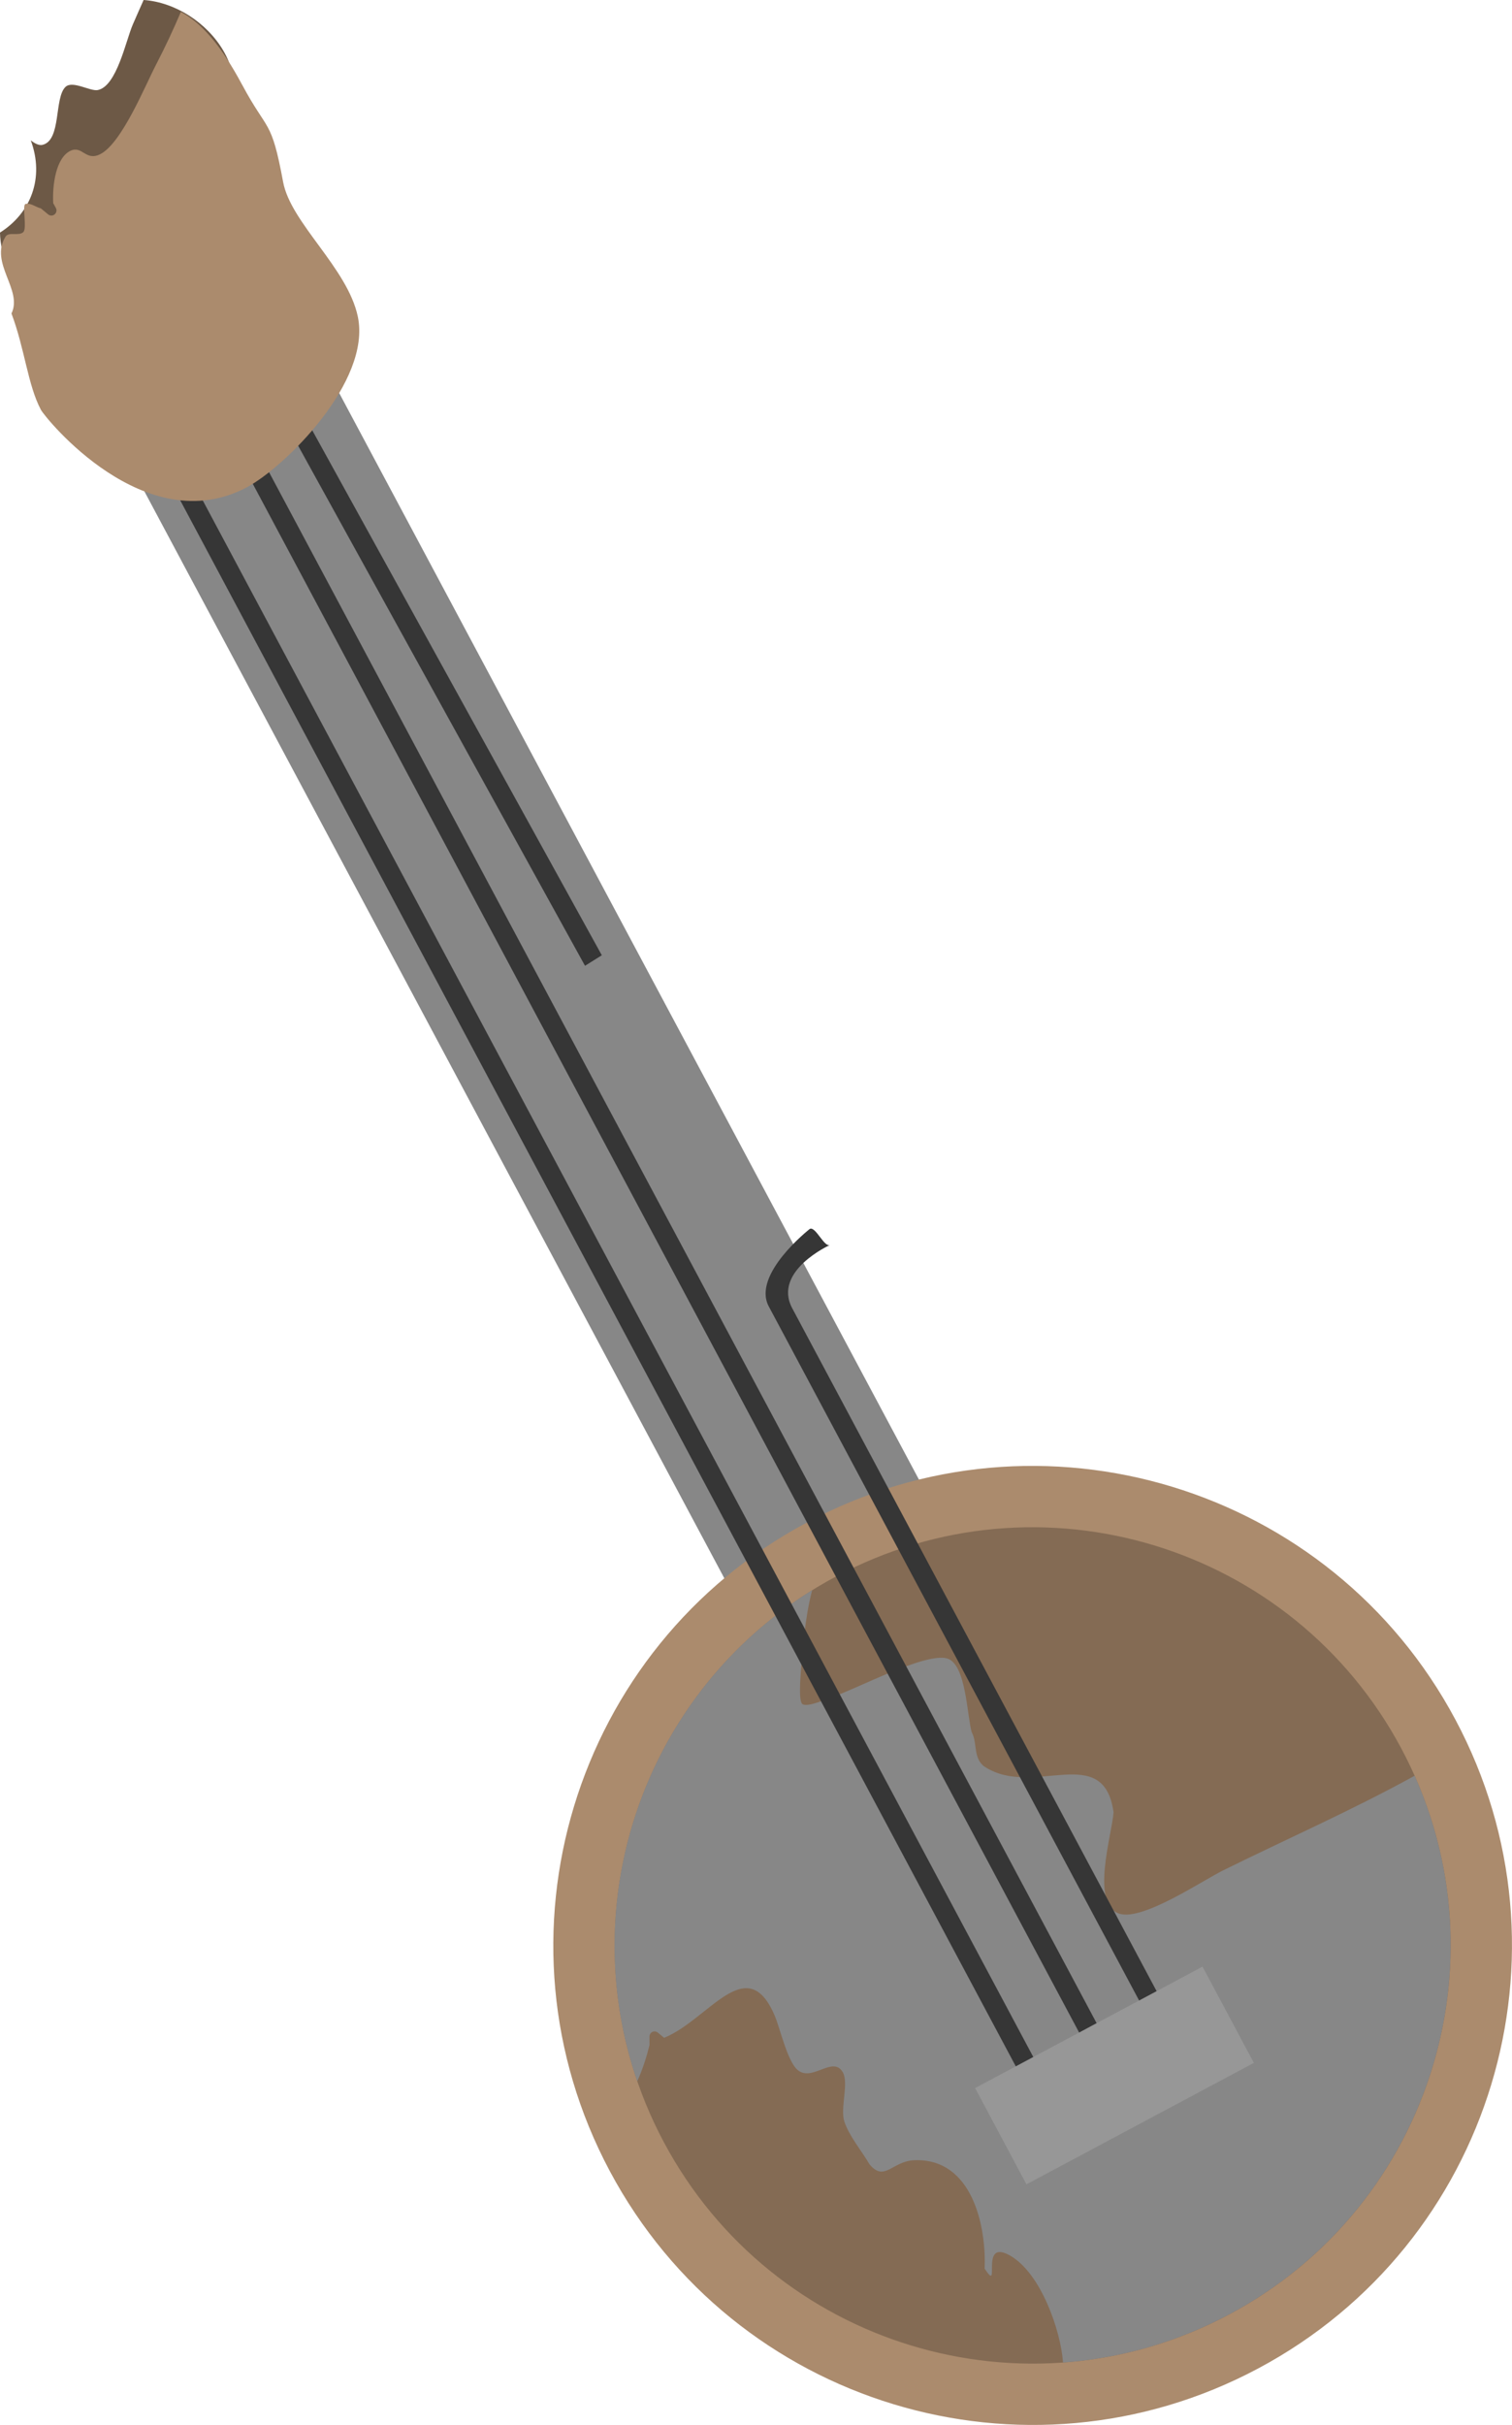 <svg version="1.1" xmlns="http://www.w3.org/2000/svg" xmlns:xlink="http://www.w3.org/1999/xlink" width="73.811" height="118.333" viewBox="0,0,73.811,118.333"><g transform="translate(-323.095,-120.834)"><g data-paper-data="{&quot;isPaintingLayer&quot;:true}" fill-rule="nonzero" stroke="none" stroke-width="0" stroke-linecap="butt" stroke-linejoin="miter" stroke-miterlimit="10" stroke-dasharray="" stroke-dashoffset="0" style="mix-blend-mode: normal"><g><path d="M330.865,131.318c-3.217,1.883 -5.899,4.934 -7.387,2.392c-0.25,-0.427 -0.368,-0.946 -0.384,-1.526c1.505,-0.95 2.181,-2.668 1.504,-4.501c0.194,0.155 0.403,0.258 0.568,0.22c0.936,-0.219 0.565,-2.291 1.126,-2.828c0.342,-0.328 1.211,0.225 1.574,0.154c0.928,-0.181 1.368,-2.401 1.711,-3.196c0.176,-0.408 0.354,-0.806 0.529,-1.2c1.541,0.11 3.087,1.101 3.89,2.472c1.488,2.542 0.086,6.129 -3.132,8.012z" fill="#6d5946"/><path d="M369.235,218.046l-40.344,-75.582l9.394,-5.015l40.344,75.582z" fill="#878787"/><path d="M352.866,226.783c-6.084,-11.399 -1.776,-25.572 9.622,-31.656c11.399,-6.084 25.572,-1.776 31.656,9.622c6.084,11.399 1.776,25.572 -9.622,31.656c-11.399,6.084 -25.572,1.776 -31.656,-9.622z" fill="#ab8b6d"/><path d="M337.313,141.975l0.831,-0.495l14.33,25.969c-0.274,0.171 -0.548,0.342 -0.821,0.513z" fill="#363636"/><path d="M355.506,225.374c-5.306,-9.941 -1.549,-22.301 8.392,-27.607c9.941,-5.306 22.301,-1.549 27.607,8.392c5.306,9.941 1.549,22.301 -8.392,27.607c-9.941,5.306 -22.301,1.549 -27.607,-8.392z" fill="#846b54"/><path d="M362.741,198.433c-0.351,1.335 -0.475,2.937 -0.553,4.033c-0.014,0.193 -0.123,1.426 0.091,1.533c0.29,0.145 1.161,-0.264 1.479,-0.367c1.134,-0.374 4.477,-2.159 5.557,-1.874c0.949,0.25 0.982,2.812 1.217,3.61c0.286,0.498 0.05,1.307 0.657,1.694c2.375,1.518 5.78,-1.253 6.266,2.204c-0.063,1.038 -1.163,4.512 0.298,4.955c1.14,0.346 4.025,-1.611 5.067,-2.125c3.117,-1.538 6.275,-2.926 9.321,-4.603c0.004,-0.002 0.008,-0.004 0.012,-0.007c4.314,9.689 0.461,21.206 -9.041,26.279c-2.599,1.387 -5.363,2.155 -8.123,2.355c-0.113,-1.575 -1.08,-4.325 -2.542,-5.194c-1.608,-0.955 -0.432,1.915 -1.287,0.61c0.091,-2.002 -0.574,-5.401 -3.43,-5.289c-1.087,0.042 -1.448,1.084 -2.188,0.2c-0.375,-0.644 -1.001,-1.386 -1.23,-2.091c-0.209,-0.644 0.228,-1.87 -0.073,-2.398c-0.481,-0.844 -1.502,0.496 -2.213,-0.12c-0.5,-0.433 -0.849,-2.034 -1.121,-2.665c-1.359,-3.155 -3.215,0.222 -5.39,1.101l-0.302,-0.25c-0.079,-0.068 -0.195,-0.083 -0.29,-0.027c-0.081,0.048 -0.126,0.134 -0.124,0.222l0.003,0.409c-0.138,0.563 -0.332,1.181 -0.599,1.767c-3.07,-8.903 0.391,-18.915 8.535,-23.962z" fill="#878787"/><path d="M373.683,223.54l-42.397,-79.428l0.854,-0.456l42.397,79.428z" fill="#363636"/><path d="M377.5,223.249l-42.397,-79.428l0.854,-0.456l42.397,79.428z" fill="#363636"/><path d="M380.144,221.154c0,0 -16.618,-31.132 -19.521,-36.572c-0.834,-1.562 2,-3.777 2,-3.777c0.28,-0.162 0.717,0.937 0.997,0.776c0,0 -2.822,1.273 -1.851,3.092c3.076,5.763 19.229,36.024 19.229,36.024z" fill="#363636"/><path d="M373.203,227.424l-2.507,-4.697l11.102,-5.926l2.507,4.697z" fill="#979797"/><path d="M334.921,124.979c1.243,2.329 1.416,1.609 1.995,4.735c0.372,2.005 3.147,4.195 3.647,6.571c0.668,3.175 -3.574,7.343 -5.408,8.322c-4.984,2.661 -9.852,-3.381 -10.062,-3.774c-0.643,-1.205 -0.788,-2.982 -1.438,-4.701c0.565,-1.158 -1.088,-2.46 -0.291,-3.75c0.158,-0.256 0.663,-0.011 0.872,-0.226c0.189,-0.195 -0.076,-1.323 0.107,-1.369c0.252,-0.063 0.496,0.156 0.75,0.217l0.346,0.287c0.079,0.068 0.195,0.083 0.29,0.027c0.118,-0.069 0.158,-0.219 0.092,-0.338l-0.128,-0.231c-0.048,-0.894 0.134,-2.223 0.844,-2.557c0.58,-0.273 0.735,0.526 1.45,0.166c1.05,-0.529 2.187,-3.33 2.721,-4.358c0.448,-0.863 0.849,-1.723 1.217,-2.586c1.018,0.541 1.977,1.659 2.995,3.566z" fill="#ab8b6d"/></g></g></g></svg>
